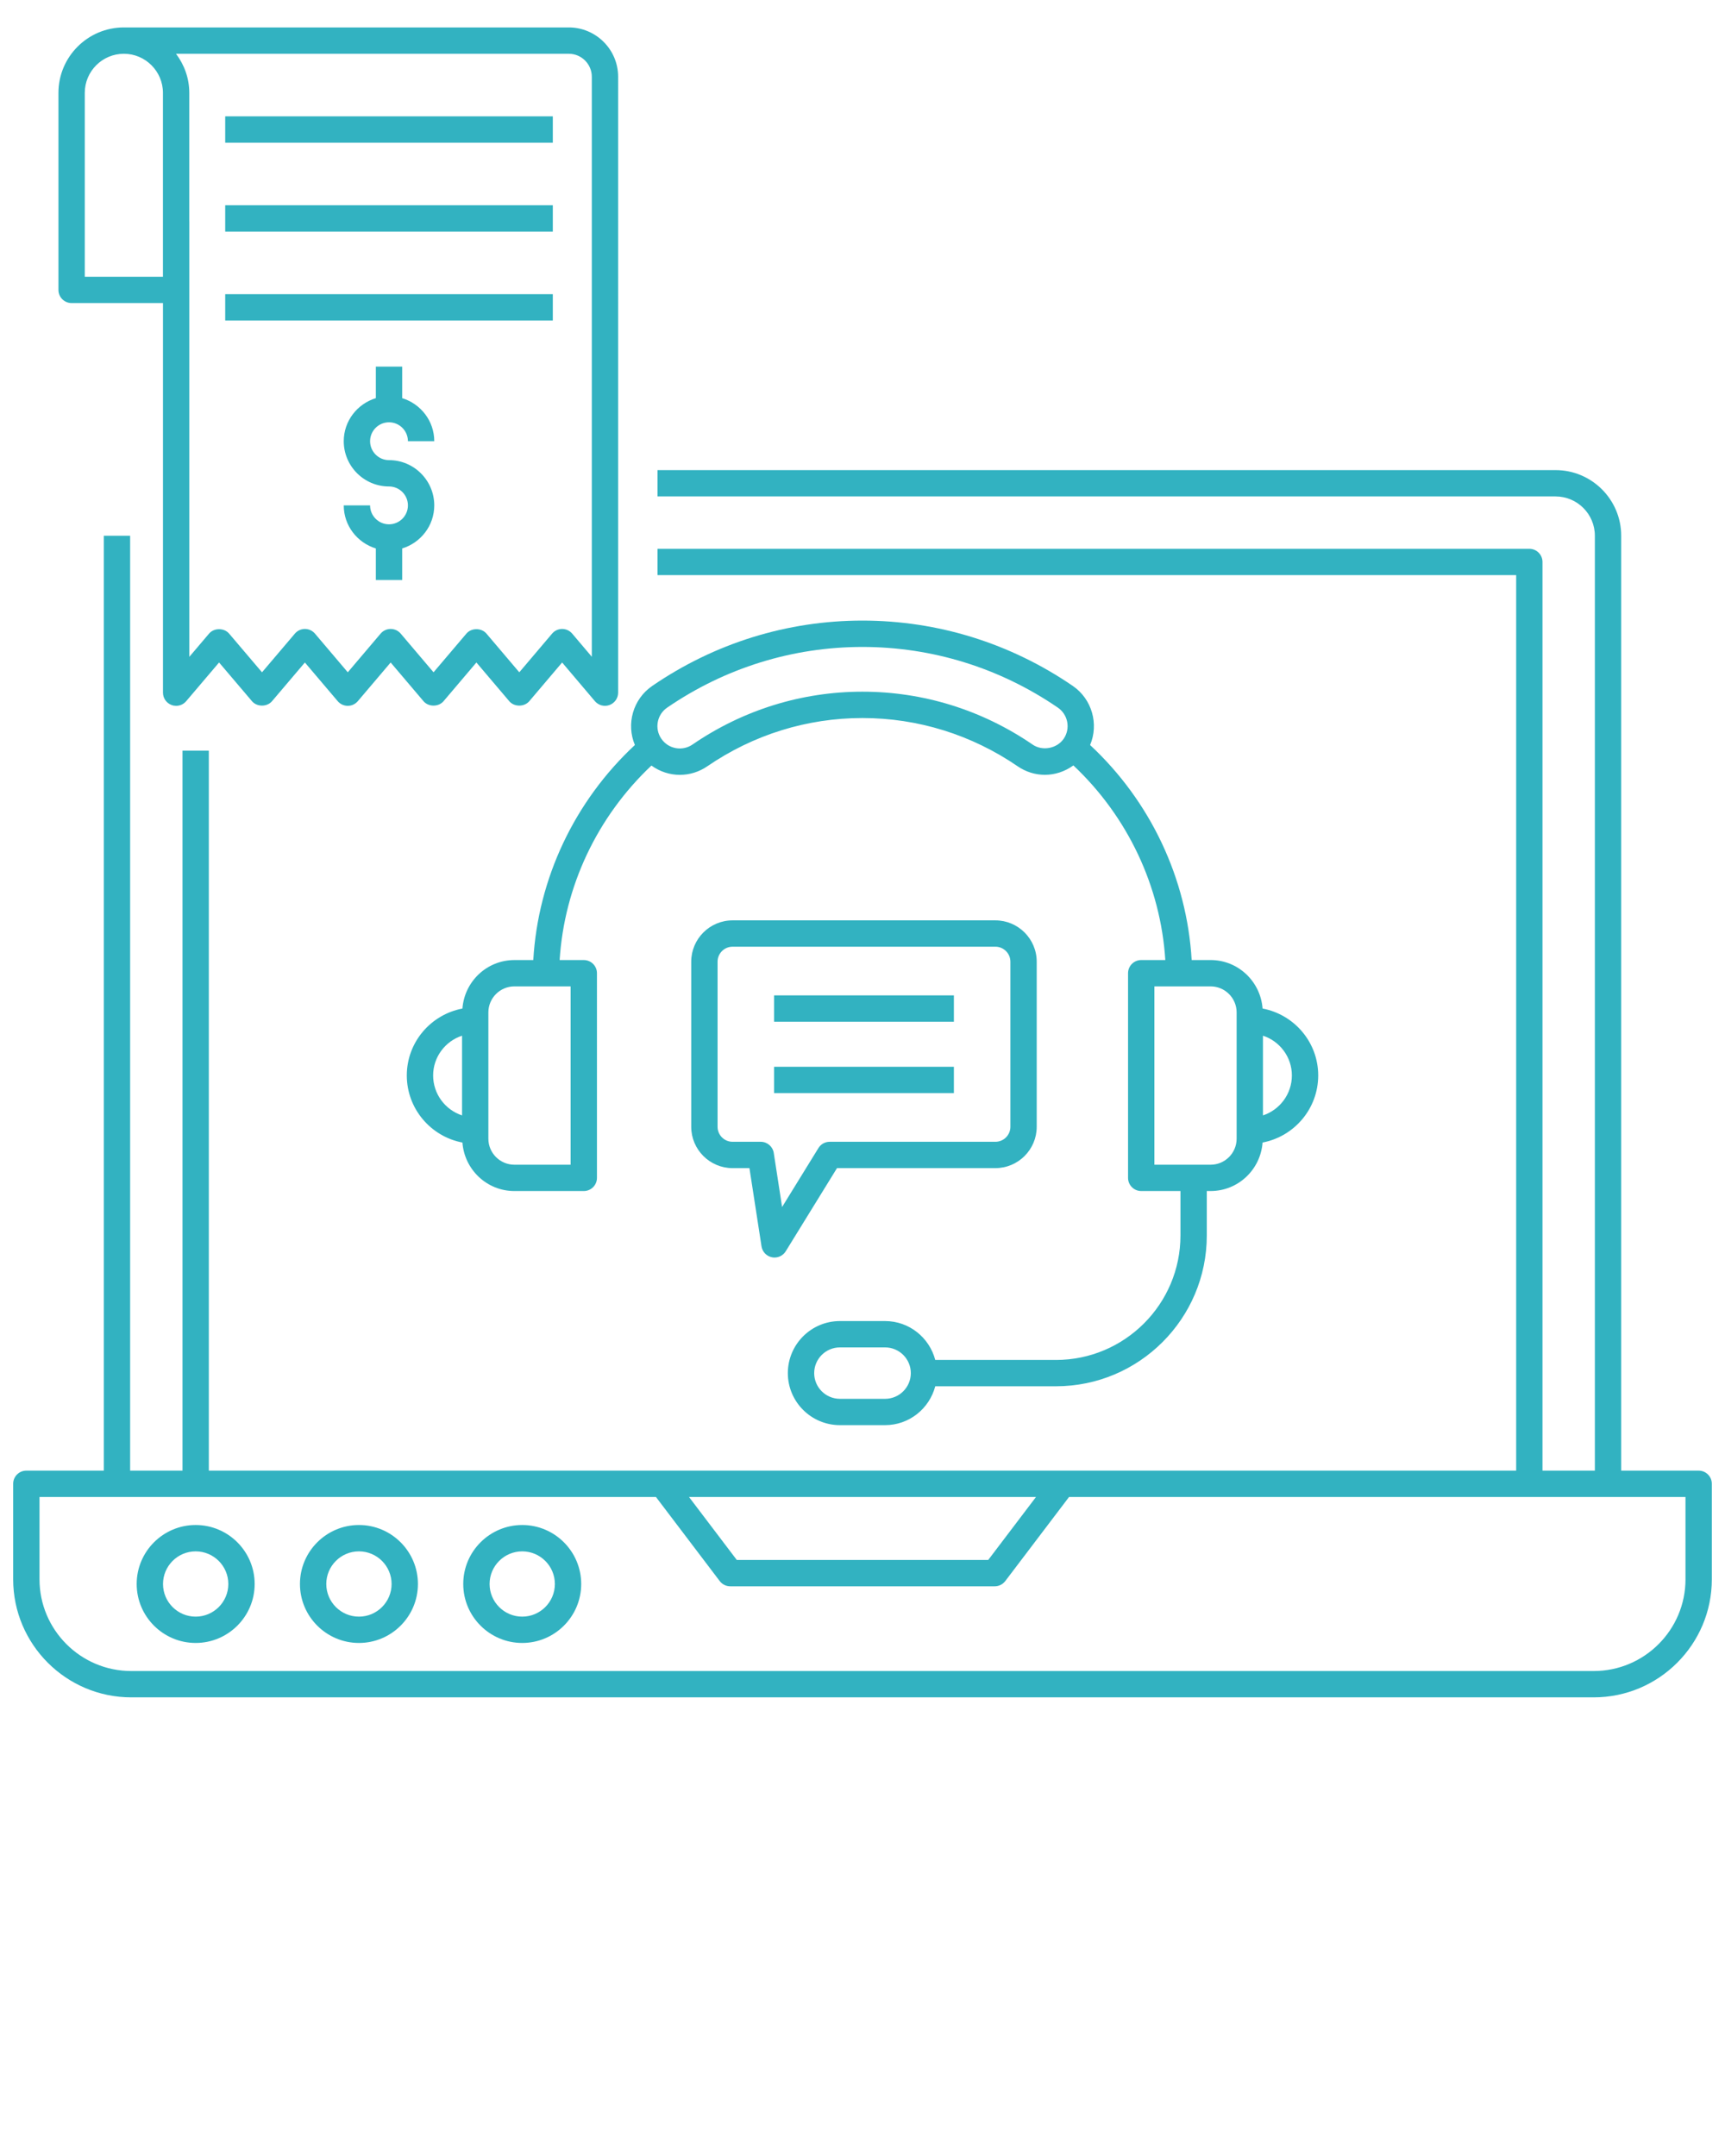 <svg xmlns="http://www.w3.org/2000/svg" xmlns:xlink="http://www.w3.org/1999/xlink" version="1.1" x="0px" y="0px" viewBox="0 0 131 163.75" enable-background="new 0 0 131 131" xml:space="preserve" fill='#32b2c1'><g><path d="M43.196,2.084H9.403v0C6.665,2.086,4.438,4.314,4.438,7.052v14.967   c0,0.553,0.448,1,1,1h6.939v29.59c0,0.419,0.262,0.794,0.655,0.938   c0.112,0.042,0.229,0.062,0.345,0.062c0.288,0,0.568-0.124,0.762-0.353   l2.498-2.94l2.498,2.94c0.38,0.448,1.145,0.446,1.524,0l2.495-2.939   l2.493,2.938c0.19,0.225,0.469,0.354,0.763,0.354   c0.293,0,0.572-0.129,0.763-0.353l2.494-2.939l2.494,2.939   c0.381,0.448,1.146,0.447,1.525-0.001l2.493-2.938l2.493,2.938   c0.38,0.45,1.146,0.448,1.525,0l2.492-2.938l2.49,2.938   c0.271,0.319,0.714,0.439,1.107,0.292c0.394-0.145,0.656-0.519,0.656-0.938   V5.831C46.943,3.765,45.262,2.084,43.196,2.084z M12.374,21.019H6.438V7.052   c0-1.637,1.332-2.968,2.968-2.968c1.636,0,2.968,1.331,2.968,2.968V21.019z    M44.943,49.882l-1.49-1.758c-0.19-0.225-0.469-0.354-0.763-0.354   s-0.573,0.129-0.763,0.354L39.436,51.062l-2.493-2.938   c-0.38-0.449-1.146-0.449-1.525,0L32.924,51.062l-2.494-2.939   c-0.19-0.224-0.469-0.353-0.763-0.353s-0.572,0.129-0.763,0.353L26.411,51.062   l-2.492-2.938c-0.19-0.225-0.469-0.354-0.763-0.354   c-0.293,0-0.572,0.129-0.762,0.353l-2.496,2.94l-2.498-2.94   c-0.38-0.447-1.145-0.447-1.524,0l-1.498,1.764V16.814h-0.003V7.052   c0-1.117-0.384-2.137-1.008-2.968h29.829c0.963,0,1.747,0.784,1.747,1.747V49.882z   "/><rect x="17.103" y="8.837" width="24.879" height="2"/><rect x="17.103" y="15.59" width="24.879" height="2"/><rect x="17.103" y="22.343" width="24.879" height="2"/><path d="M29.542,32.074c0.792,0,1.437,0.645,1.437,1.437h2   c0-1.544-1.031-2.839-2.437-3.271v-2.394h-2v2.394   c-1.405,0.431-2.437,1.726-2.437,3.271c0,1.895,1.542,3.437,3.437,3.437   c0.792,0,1.437,0.645,1.437,1.437s-0.645,1.437-1.437,1.437   s-1.437-0.645-1.437-1.437h-2c0,1.544,1.031,2.839,2.437,3.271v2.394h2v-2.394   c1.405-0.431,2.437-1.726,2.437-3.271c0-1.895-1.542-3.437-3.437-3.437   c-0.792,0-1.437-0.645-1.437-1.437S28.75,32.074,29.542,32.074z"/><path d="M75.591,88.72c1.73,0,3.139-1.408,3.139-3.139V73.042   c0-1.73-1.408-3.139-3.139-3.139H55.632c-1.73,0-3.139,1.408-3.139,3.139   v12.539c0,1.73,1.408,3.139,3.139,3.139h1.282l0.917,5.943   c0.064,0.414,0.379,0.745,0.79,0.828c0.066,0.013,0.133,0.02,0.198,0.02   c0.342,0,0.667-0.176,0.851-0.476l3.893-6.315H75.591z M62.154,87.195   l-2.76,4.478l-0.633-4.105c-0.075-0.487-0.495-0.848-0.988-0.848h-2.14   c-0.628,0-1.139-0.511-1.139-1.139V73.042c0-0.628,0.511-1.139,1.139-1.139   h19.959c0.628,0,1.139,0.511,1.139,1.139v12.539c0,0.628-0.511,1.139-1.139,1.139   h-12.586C62.658,86.72,62.335,86.899,62.154,87.195z"/><rect x="58.784" y="81.023" width="13.656" height="2"/><rect x="58.784" y="75.6" width="13.656" height="2"/><path d="M40.499,72.917h-1.436c-2.091,0-3.793,1.63-3.945,3.683   c-2.402,0.455-4.225,2.557-4.225,5.081c0,2.532,1.824,4.641,4.225,5.097   c0.152,2.053,1.854,3.683,3.945,3.683h5.271c0.552,0,1-0.447,1-1V73.917   c0-0.553-0.448-1-1-1h-1.834c0.354-5.596,2.852-10.889,6.971-14.772   c1.323,0.953,2.998,0.912,4.245,0.054c3.495-2.396,7.568-3.664,11.778-3.664   c4.214,0,8.292,1.268,11.791,3.667c1.229,0.842,2.872,0.905,4.23-0.067   c4.125,3.884,6.626,9.181,6.981,14.781h-1.83c-0.552,0-1,0.447-1,1v15.544   c0,0.553,0.448,1,1,1h2.98v3.376c0,5.213-4.241,9.453-9.453,9.453h-9.168   c-0.446-1.694-1.977-2.953-3.809-2.953h-3.433c-2.18,0-3.953,1.773-3.953,3.953   s1.773,3.952,3.953,3.952h3.433c1.832,0,3.363-1.258,3.809-2.952h9.168   c6.315,0,11.453-5.138,11.453-11.453v-3.376h0.291c2.092,0,3.793-1.63,3.945-3.683   c2.402-0.457,4.225-2.565,4.225-5.097c0-2.524-1.824-4.626-4.225-5.081   c-0.152-2.053-1.854-3.683-3.945-3.683h-1.44   c-0.36-6.198-3.128-12.061-7.713-16.33c0.669-1.585,0.156-3.48-1.317-4.491   c-4.737-3.245-10.26-4.961-15.973-4.961c-5.709,0-11.229,1.716-15.963,4.963   c-1.472,1.01-1.985,2.903-1.317,4.487C43.629,60.854,40.859,66.718,40.499,72.917z    M32.893,81.681c0-1.405,0.922-2.601,2.196-3.02v6.055   C33.814,84.295,32.893,83.094,32.893,81.681z M43.334,88.461h-4.271   c-1.089,0-1.975-0.886-1.975-1.975v-0.61v-8.374v-0.61   c0-1.089,0.886-1.975,1.975-1.975h4.271V88.461z M67.217,106.242h-3.433   c-1.077,0-1.953-0.876-1.953-1.952c0-1.077,0.876-1.953,1.953-1.953h3.433   c1.077,0,1.953,0.876,1.953,1.953C69.169,105.366,68.293,106.242,67.217,106.242z    M98.108,81.681c0,1.413-0.922,2.614-2.196,3.035v-6.055   C97.186,79.08,98.108,80.275,98.108,81.681z M93.912,76.892v0.61v8.374v0.61   c0,1.089-0.886,1.975-1.975,1.975h-4.271V74.917h4.271   C93.026,74.917,93.912,75.803,93.912,76.892z M50.663,53.747   c4.399-3.017,9.528-4.611,14.832-4.611c5.308,0,10.44,1.595,14.842,4.61   c0.773,0.531,0.971,1.591,0.442,2.363c-0.51,0.746-1.617,0.956-2.362,0.442   c-3.833-2.628-8.302-4.017-12.921-4.017c-4.616,0-9.08,1.389-12.909,4.016   c-0.76,0.521-1.821,0.349-2.363-0.44C49.692,55.338,49.89,54.277,50.663,53.747z   "/><path d="M129,111.696h-5.883V40.689c0-2.748-2.236-4.984-4.984-4.984H49.932v2   h68.201c1.646,0,2.984,1.339,2.984,2.984v71.007h-3.977V42.682c0-0.553-0.448-1-1-1   H49.932v2h65.209v68.015H80.69H50.31H15.859V57.016h-2v54.681H9.883V40.689h-2   v71.007H2c-0.552,0-1,0.447-1,1v7.251c0,4.945,4.023,8.969,8.969,8.969h111.063   c4.945,0,8.968-4.023,8.968-8.969v-7.251   C130,112.144,129.552,111.696,129,111.696z M78.677,113.696l-3.628,4.783   H55.952l-3.628-4.783H78.677z M128,119.947c0,3.843-3.126,6.969-6.968,6.969H9.969   c-3.843,0-6.969-3.126-6.969-6.969v-6.251c10.016,0,36.822,0,46.813,0l4.845,6.388   c0.189,0.249,0.484,0.396,0.797,0.396h20.089c0.313,0,0.607-0.146,0.797-0.396   l4.845-6.388c9.987,0,36.797,0,46.813,0V119.947z"/><path d="M14.859,115.826c-2.47,0-4.479,2.01-4.479,4.479s2.009,4.479,4.479,4.479   s4.48-2.01,4.48-4.479S17.33,115.826,14.859,115.826z M14.859,122.785   c-1.367,0-2.479-1.112-2.479-2.479s1.112-2.479,2.479-2.479   c1.368,0,2.48,1.112,2.48,2.479S16.227,122.785,14.859,122.785z"/><path d="M27.259,115.826c-2.47,0-4.48,2.01-4.48,4.479s2.01,4.479,4.48,4.479   s4.479-2.01,4.479-4.479S29.729,115.826,27.259,115.826z M27.259,122.785   c-1.368,0-2.48-1.112-2.48-2.479s1.112-2.479,2.48-2.479   c1.367,0,2.479,1.112,2.479,2.479S28.626,122.785,27.259,122.785z"/><path d="M39.659,115.826c-2.47,0-4.479,2.01-4.479,4.479s2.009,4.479,4.479,4.479   s4.479-2.01,4.479-4.479S42.129,115.826,39.659,115.826z M39.659,122.785   c-1.367,0-2.479-1.112-2.479-2.479s1.112-2.479,2.479-2.479   s2.479,1.112,2.479,2.479S41.026,122.785,39.659,122.785z"/></g></svg>